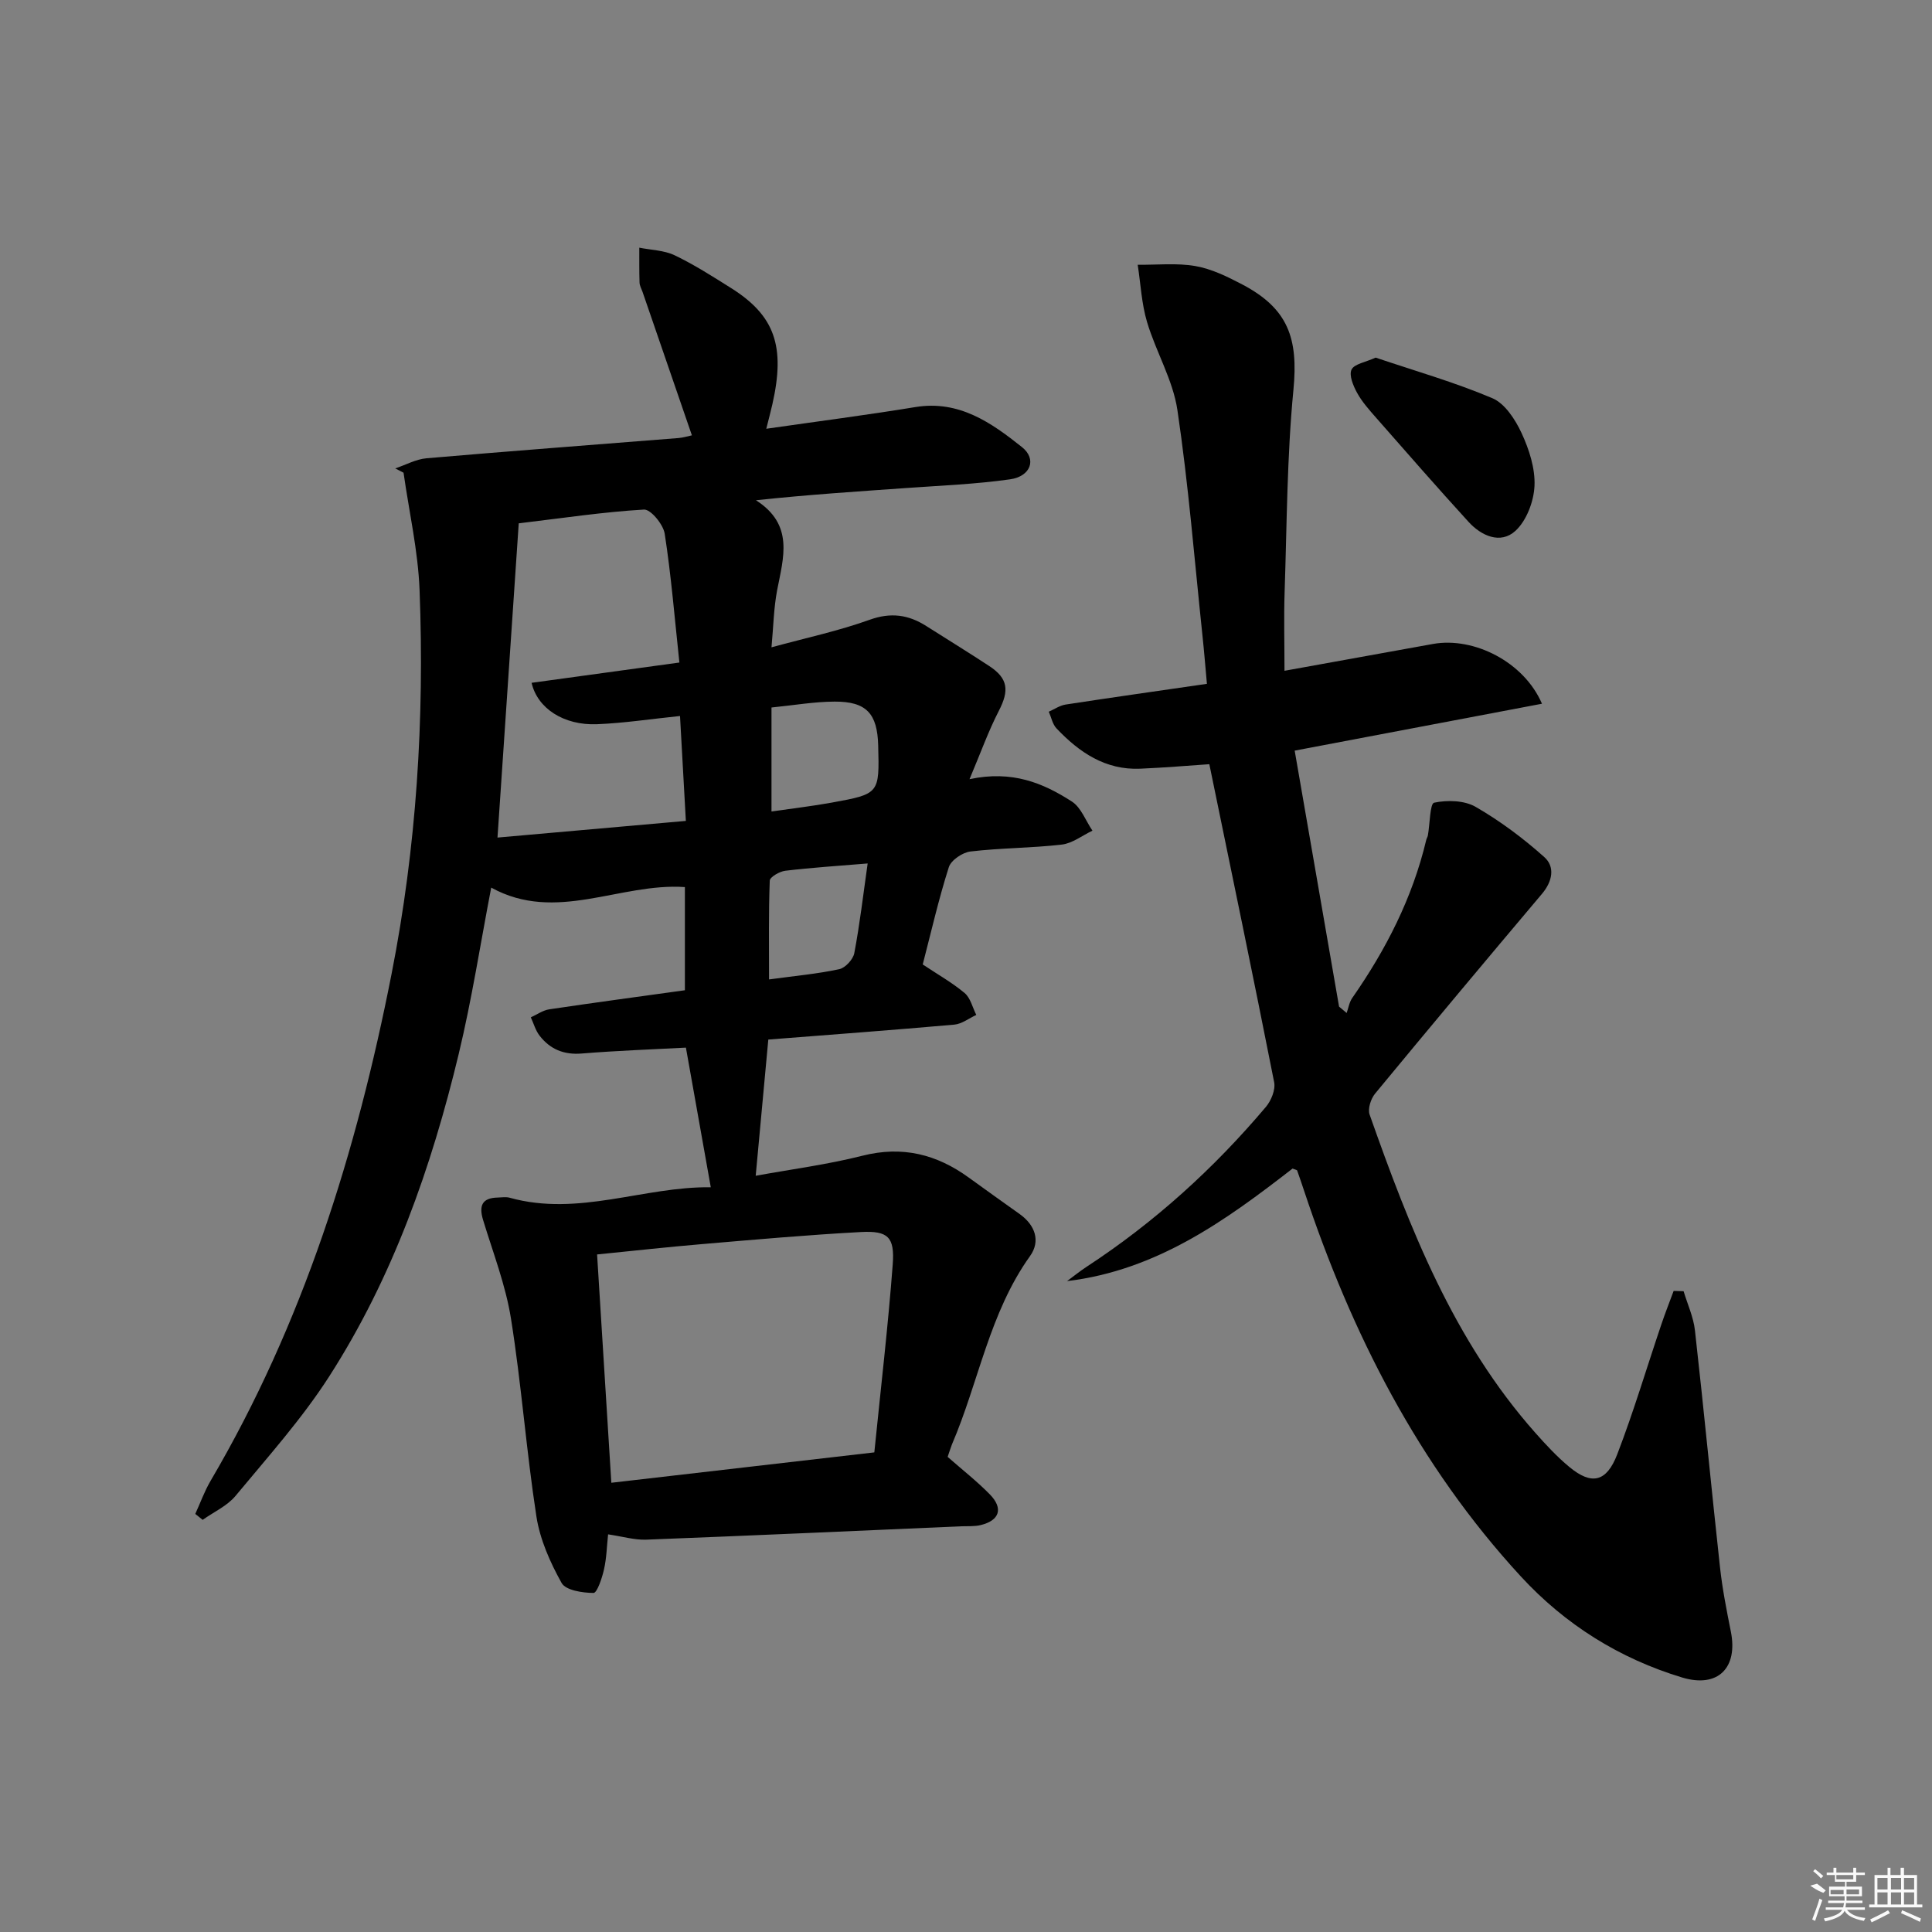 <svg enable-background="new 0 0 400 400" viewBox="0 0 400 400" xmlns="http://www.w3.org/2000/svg"><rect x="0" y="0" width="400" height="400" fill="#808080" stroke="none"/><path d="m196.2 301.63c3.09 2.72 6.1 5.07 8.74 7.77 2.84 2.91 2.01 5.4-1.9 6.35-1.27.31-2.64.2-3.97.25-21.76.95-43.52 1.93-65.29 2.77-2.41.09-4.86-.65-7.88-1.1-.27 2.53-.32 4.97-.86 7.31-.4 1.77-1.43 4.83-2.16 4.82-2.28-.01-5.76-.54-6.61-2.07-2.37-4.25-4.47-8.98-5.21-13.74-2.1-13.61-3.1-27.4-5.27-41-1.11-6.94-3.72-13.65-5.78-20.43-.88-2.92-.22-4.55 3.03-4.62.83-.02 1.72-.18 2.49.04 14.25 3.97 27.81-2.36 41.63-2.17-1.73-9.73-3.38-18.93-5.15-28.91-6.79.36-14.19.62-21.57 1.22-3.7.3-6.54-.88-8.72-3.69-.84-1.08-1.23-2.52-1.82-3.8 1.27-.57 2.49-1.46 3.82-1.66 9.32-1.39 18.66-2.64 28.08-3.95 0-7.47 0-14.42 0-21.36-13.46-.93-26.67 7.51-40.1.11-2.22 11.52-4 23.1-6.73 34.45-5.66 23.53-13.66 46.28-26.81 66.75-5.64 8.78-12.7 16.66-19.39 24.73-1.74 2.1-4.51 3.33-6.81 4.97-.51-.41-1.02-.82-1.53-1.23 1.04-2.26 1.88-4.64 3.13-6.78 19.18-32.63 30.25-68.09 37.51-105.02 5.17-26.3 6.82-52.76 5.8-79.42-.31-8.15-2.17-16.23-3.32-24.35-.57-.3-1.15-.59-1.72-.89 2.16-.72 4.28-1.91 6.48-2.1 17.39-1.5 34.79-2.8 52.19-4.19.96-.08 1.9-.38 2.75-.56-3.46-10.07-6.85-19.9-10.23-29.73-.22-.63-.59-1.25-.61-1.89-.08-2.41-.04-4.82-.05-7.23 2.46.49 5.14.53 7.33 1.58 4.03 1.93 7.84 4.37 11.64 6.76 9.08 5.7 11.31 12.06 8.58 24.09-.32 1.43-.71 2.85-1.26 5.06 10.7-1.54 20.81-2.84 30.87-4.49 9.04-1.48 15.72 3.23 22.07 8.29 3.12 2.48 1.82 6.07-2.48 6.67-7.05 1-14.21 1.28-21.32 1.79-10.21.72-20.42 1.38-31.28 2.54 7.93 5.06 5.69 11.86 4.39 18.61-.71 3.71-.77 7.54-1.17 11.84 7.24-1.98 13.92-3.4 20.28-5.69 4.41-1.59 8.05-1.08 11.76 1.28 4.35 2.76 8.74 5.46 13.05 8.29 3.92 2.58 4.15 5.07 1.97 9.29-2.15 4.17-3.74 8.64-6.06 14.13 8.84-1.89 15.27.81 21.19 4.63 1.92 1.24 2.86 3.98 4.26 6.03-2.11 1-4.14 2.62-6.34 2.88-6.27.73-12.63.69-18.9 1.43-1.66.19-4.04 1.8-4.5 3.26-2.11 6.61-3.65 13.4-5.4 20.13 3.03 2.02 6.06 3.73 8.68 5.92 1.21 1.02 1.63 2.99 2.41 4.53-1.52.7-2.99 1.87-4.56 2.01-12.75 1.13-25.51 2.07-38.5 3.09-.85 9.19-1.7 18.34-2.61 28.2 7.33-1.34 14.82-2.31 22.1-4.15 8.25-2.09 15.36-.31 22.02 4.53 3.5 2.54 7.03 5.05 10.55 7.56 3.2 2.29 4.34 5.59 2.13 8.68-8.44 11.79-10.62 26.08-16.17 39-.31.78-.54 1.58-.89 2.58zm-15.18-.93c1.33-13.23 2.84-26.06 3.81-38.92.43-5.69-.99-7-6.6-6.7-10.94.59-21.86 1.56-32.78 2.49-7.22.61-14.43 1.41-21.83 2.15.98 15.75 1.95 31.27 2.95 47.27 17.86-2.06 35.6-4.11 54.45-6.29zm-40.36-163.53c-.99-9.26-1.7-18.01-3.04-26.67-.3-1.93-2.9-5.08-4.29-5-8.38.49-16.72 1.75-25.93 2.85-1.46 21.64-2.9 42.91-4.4 65.06 13.21-1.17 25.83-2.29 39-3.45-.43-7.69-.81-14.56-1.21-21.72-6.06.62-11.62 1.48-17.21 1.7-6.87.27-12.32-3.29-13.52-8.57 9.82-1.36 19.61-2.7 30.6-4.2zm19.07 30.84c4.4-.64 8.46-1.11 12.48-1.84 9.88-1.8 9.87-1.85 9.61-11.83-.17-6.6-2.43-9.11-9.03-9.08-4.26.02-8.52.77-13.06 1.22zm19.91 10.76c-6.17.51-11.63.86-17.05 1.51-1.19.14-3.19 1.3-3.22 2.05-.25 6.72-.15 13.45-.15 20.45 5.41-.74 10.03-1.15 14.53-2.12 1.26-.27 2.87-2.02 3.12-3.31 1.14-5.99 1.84-12.06 2.77-18.58z"/><path d="m267.61 241.94c-13.74 10.66-28.07 21.07-46.69 23.3 1.34-.99 2.65-2.05 4.04-2.96 14.04-9.19 26.34-20.33 37.14-33.12 1.09-1.3 2.01-3.55 1.7-5.1-4.3-21.78-8.83-43.52-13.42-65.84-4.16.28-9.22.71-14.28.93-7.24.32-12.66-3.38-17.37-8.35-.82-.87-1.07-2.28-1.59-3.45 1.16-.51 2.27-1.29 3.48-1.48 9.5-1.46 19.02-2.8 29.26-4.29-.31-3.4-.58-6.78-.94-10.15-1.64-15.52-2.88-31.11-5.17-46.53-.93-6.25-4.45-12.07-6.29-18.24-1.13-3.8-1.32-7.88-1.93-11.84 4 .04 8.08-.41 11.97.27 3.36.59 6.62 2.2 9.69 3.81 9.51 5 11.61 11.16 10.58 21.82-1.34 13.84-1.35 27.82-1.82 41.74-.18 5.26-.03 10.54-.03 16.42 10.91-1.97 20.84-3.78 30.77-5.56 8.43-1.5 18.81 3.71 22.54 12.38-17.08 3.24-33.87 6.42-51.2 9.71 3.09 17.81 6.14 35.4 9.19 53 .52.44 1.05.88 1.57 1.32.37-1.04.54-2.22 1.15-3.1 7-10.03 12.49-20.76 15.33-32.74.08-.32.28-.62.34-.94.42-2.36.42-6.57 1.29-6.76 2.73-.58 6.27-.49 8.61.87 5.06 2.92 9.84 6.49 14.2 10.39 2.27 2.02 1.69 5.04-.48 7.61-11.59 13.73-23.12 27.51-34.56 41.37-.88 1.07-1.54 3.14-1.13 4.32 8.32 23.59 17.39 46.82 34.33 65.92 2.2 2.48 4.49 4.95 7.04 7.06 4.58 3.79 7.68 3.16 9.91-2.65 3.39-8.81 6.08-17.88 9.11-26.83.79-2.35 1.7-4.66 2.56-6.98.69.02 1.38.04 2.06.06.81 2.7 2.04 5.35 2.35 8.11 1.84 16.34 3.4 32.72 5.19 49.07.49 4.45 1.36 8.87 2.24 13.27 1.52 7.52-2.66 11.77-10.08 9.53-12.98-3.93-24.21-10.95-33.4-20.93-21.23-23.05-35.05-50.32-44.86-79.81-.47-1.41-.95-2.83-1.45-4.23-.01-.1-.25-.13-.95-.4z"/><path d="m284.81 74.04c8.08 2.73 16.33 5.08 24.16 8.4 2.61 1.1 4.75 4.42 6.05 7.21 1.57 3.39 2.85 7.34 2.68 10.97-.15 3.22-1.66 7.21-3.97 9.31-3.07 2.78-7.02 1.04-9.69-1.89-6.48-7.1-12.8-14.34-19.14-21.56-1.42-1.62-2.89-3.26-3.92-5.13-.8-1.46-1.72-3.64-1.16-4.83.57-1.18 2.91-1.52 4.99-2.48z"/><g fill="#fafafa"><path d="m374.8 390.4 1.4-.4c.7.5 1.3 1 1.8 1.4l-.5.5c-1.5-.6-2.1-1.1-2.7-1.5zm1 7.3-.6-.3c.5-1.4 1.1-2.8 1.5-4.3.2.1.4.2.6.3-.5 1.3-1 2.8-1.5 4.3zm-.4-10.3.4-.4c.4.3 1 .8 1.7 1.4l-.5.5c-.4-.5-1-1-1.6-1.5zm2.5.3h1.7v-1h.6v1h3.5v-1h.6v1h1.8v.5h-1.8v1.4h-2v1h3.2v2h-3.2v.9h3.3v.5h-3.4c0 .3-.1.6-.1.9h4v.5h-3.7c.7.9 1.9 1.5 3.8 1.7-.1.2-.2.4-.3.6-2.1-.4-3.5-1.1-4-2.1-.4 1-1.8 1.7-4 2.2-.1-.2-.2-.4-.3-.6 2.1-.4 3.4-1 3.8-1.8h-3.4v-.5h3.6c.1-.3.1-.6.2-.9h-3.3v-.5h3.4c0-.3 0-.6 0-.9h-3.2v-2h3.3v-1h-2.1v-1.4h-1.7v-.5zm1.1 3.5v1h2.7c0-.3 0-.4 0-.4 0-.1 0-.2 0-.2 0-.1 0-.2 0-.3h-2.7zm1.2-3v.9h3.5v-.9zm4.7 3h-2.6v.6.4h2.6z"/><path d="m393.6 386.7h.6v1.5h2.7v6.1h1.1v.6h-11v-.6h1.1v-6.1h2.7v-1.5h.6v1.5h2.1v-1.5zm-2.7 8.8.4.6c-1.2.6-2.5 1.3-3.8 1.9-.1-.2-.2-.4-.3-.6 1.2-.6 2.5-1.2 3.7-1.9zm-2.2-6.7v2.4h2.1v-2.4zm0 3v2.5h2.1v-2.5zm2.8-3v2.4h2.1v-2.4zm0 3v2.5h2.1v-2.5zm6 6.1c-1.4-.7-2.7-1.3-3.9-1.8l.2-.6c1.5.6 2.7 1.2 3.9 1.7zm-1.2-9.1h-2.1v2.4h2.1zm-2.1 3v2.5h2.1v-2.5z"/></g></svg>